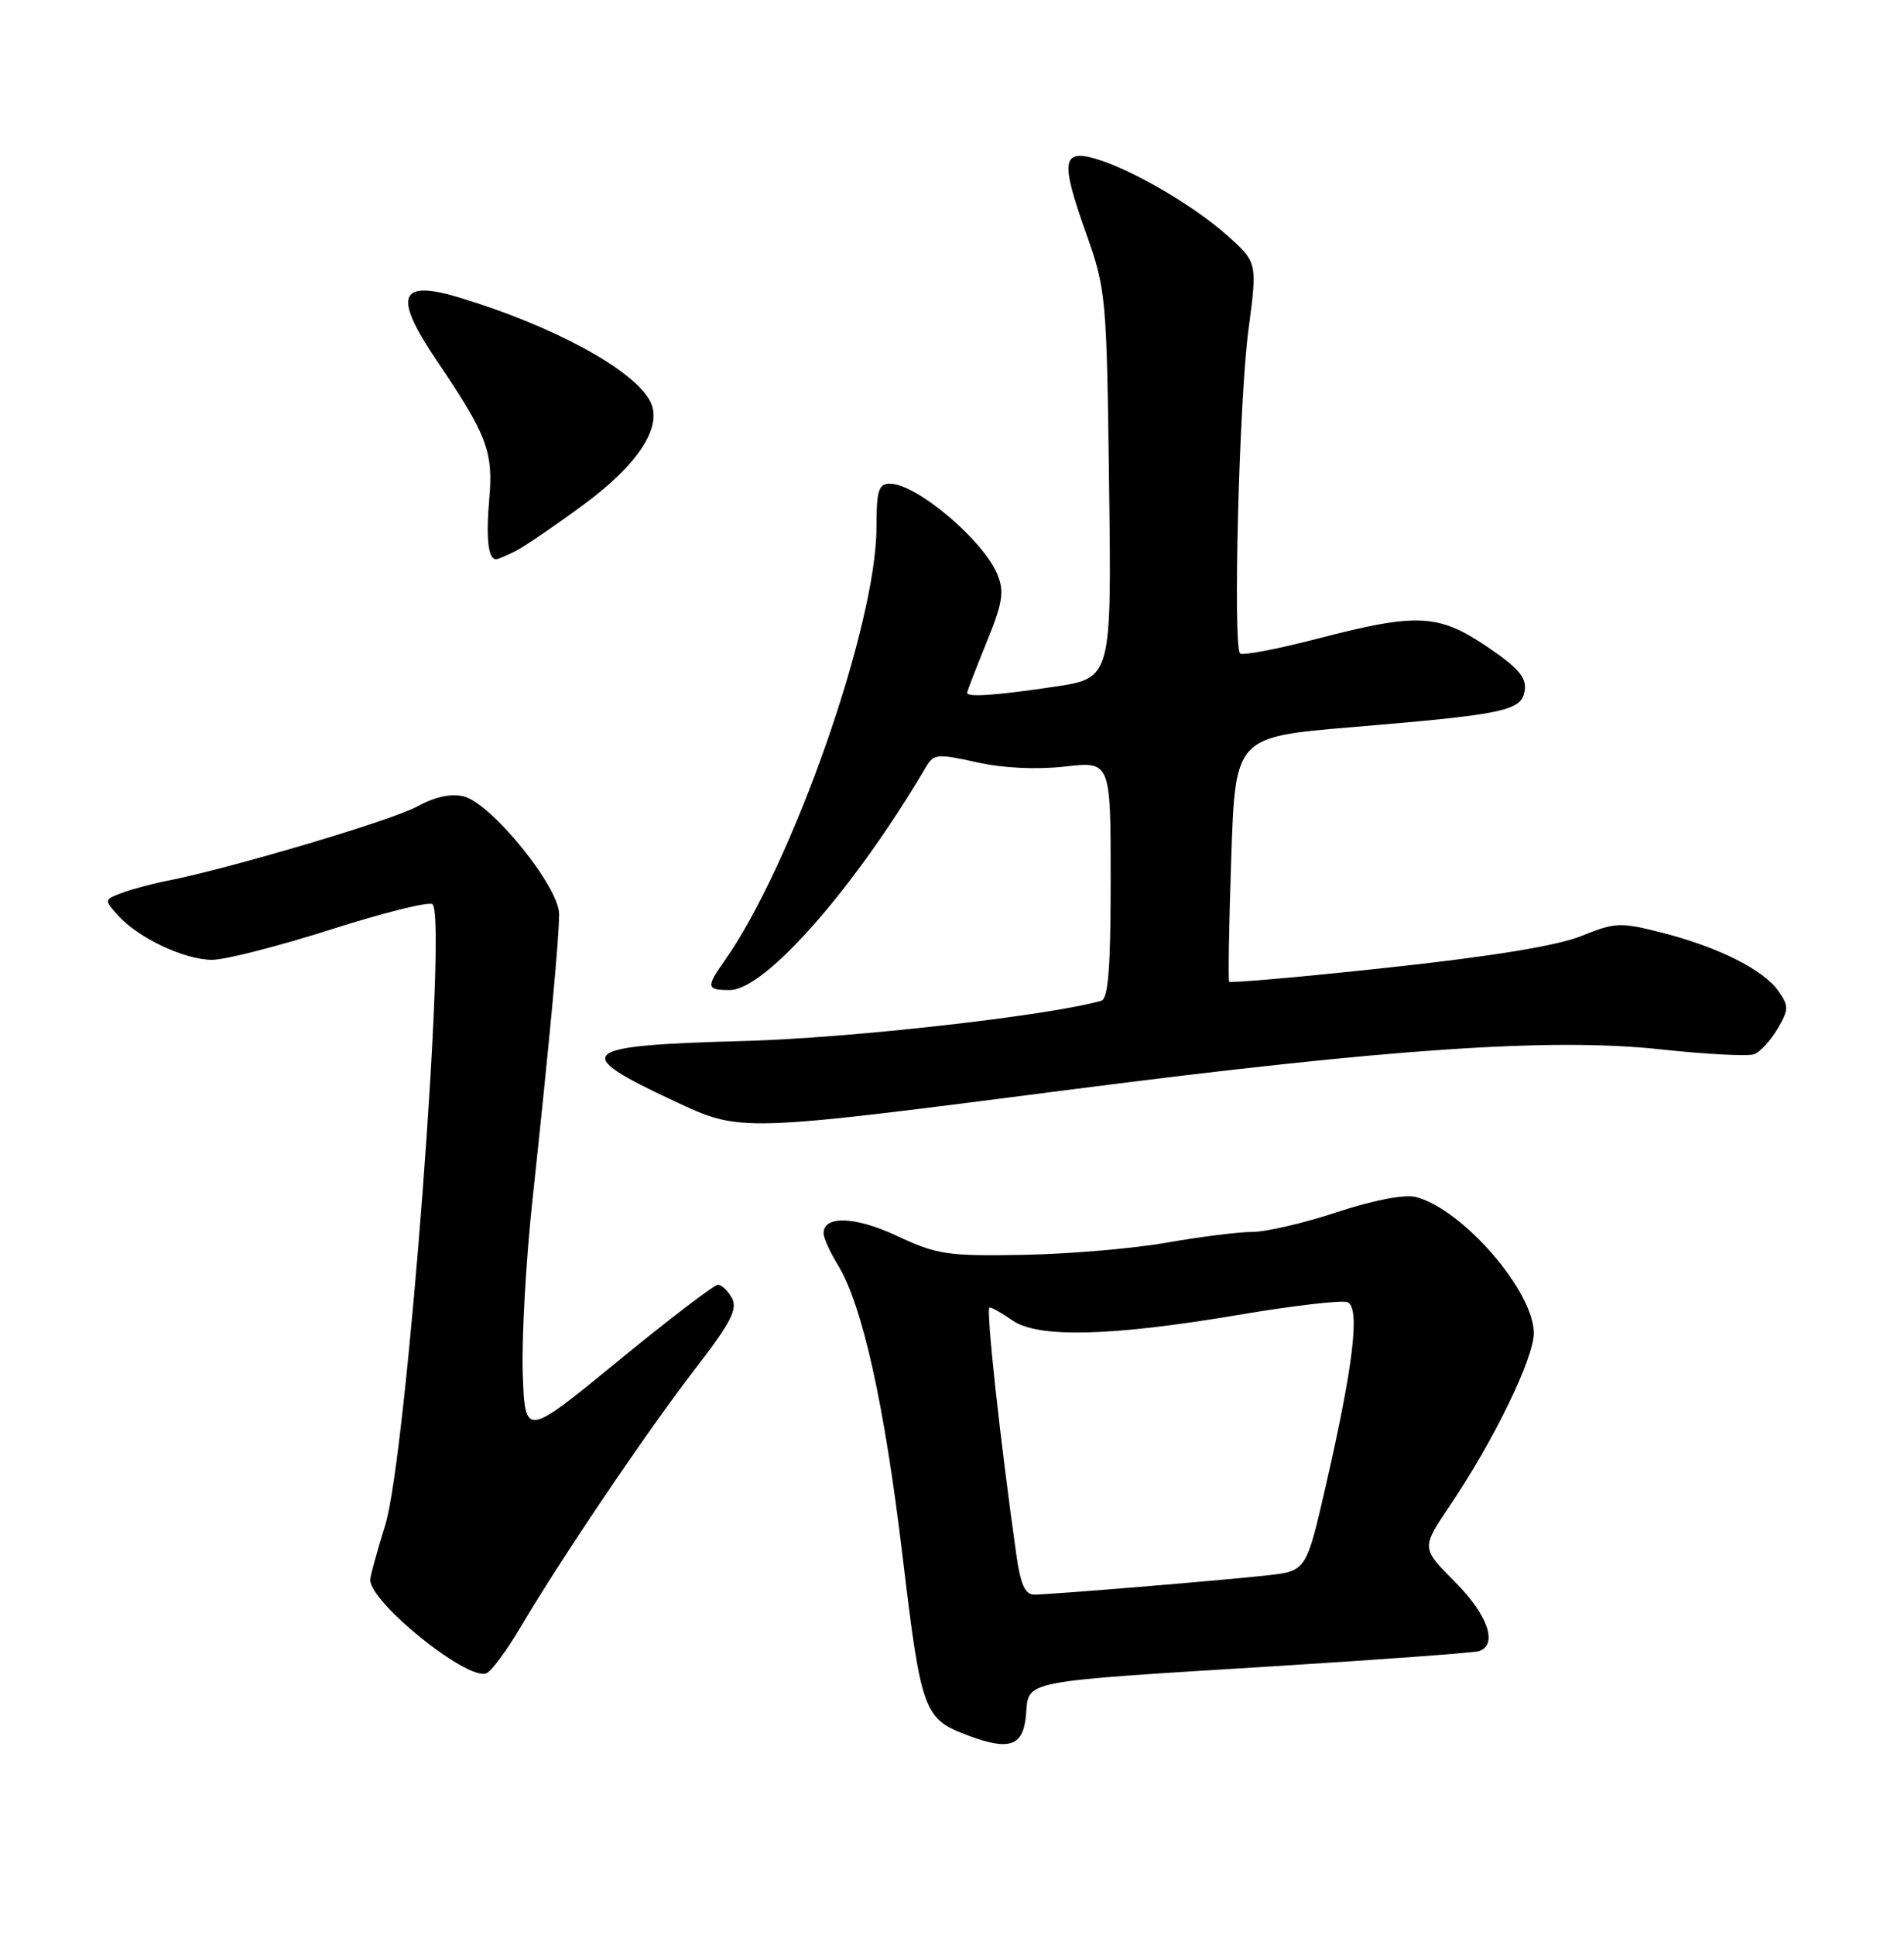 <?xml version="1.0" encoding="UTF-8" standalone="no"?>
<!DOCTYPE svg PUBLIC "-//W3C//DTD SVG 1.1//EN" "http://www.w3.org/Graphics/SVG/1.1/DTD/svg11.dtd" >
<svg xmlns="http://www.w3.org/2000/svg" xmlns:xlink="http://www.w3.org/1999/xlink" version="1.1" viewBox="0 0 252 256">
 <g >
 <path fill="currentColor"
d=" M 135.80 226.85 C 136.18 222.29 134.81 222.56 168.50 220.48 C 182.80 219.59 195.06 218.69 195.75 218.47 C 198.30 217.64 196.91 213.64 192.55 209.29 C 188.10 204.83 188.10 204.83 191.93 199.17 C 197.72 190.59 203.00 179.73 203.00 176.39 C 203.00 170.82 193.52 159.92 187.34 158.37 C 185.90 158.01 181.70 158.82 176.99 160.38 C 172.64 161.82 167.59 163.00 165.78 163.00 C 163.98 163.00 158.87 163.64 154.44 164.42 C 150.01 165.20 141.46 165.93 135.44 166.04 C 125.42 166.22 124.02 166.01 118.76 163.55 C 113.19 160.94 109.00 160.79 109.00 163.20 C 109.00 163.78 109.85 165.67 110.90 167.38 C 114.15 172.74 117.05 185.77 119.45 205.85 C 121.94 226.65 122.23 227.45 128.28 229.69 C 133.67 231.69 135.46 231.01 135.80 226.85 Z  M 68.94 215.23 C 74.29 206.17 85.78 189.18 92.07 181.04 C 96.67 175.10 97.65 173.21 96.89 171.79 C 96.36 170.80 95.52 170.00 95.02 170.00 C 94.52 170.00 88.57 174.54 81.80 180.09 C 69.50 190.17 69.50 190.17 69.19 181.84 C 69.03 177.25 69.59 166.97 70.45 159.00 C 72.75 137.58 74.00 124.15 74.00 120.95 C 74.00 117.34 65.05 106.30 61.38 105.38 C 59.69 104.96 57.57 105.42 55.16 106.74 C 51.80 108.58 30.27 114.96 22.00 116.57 C 20.07 116.95 17.43 117.66 16.12 118.15 C 13.77 119.04 13.77 119.08 15.62 121.13 C 18.33 124.13 24.42 127.00 28.08 127.00 C 29.81 127.00 36.85 125.20 43.72 123.01 C 50.59 120.81 56.67 119.29 57.22 119.63 C 59.26 120.90 53.82 192.61 50.99 201.78 C 49.89 205.31 49.00 208.58 49.00 209.03 C 49.00 212.06 61.82 222.39 64.37 221.41 C 65.02 221.16 67.08 218.38 68.94 215.23 Z  M 142.00 144.13 C 183.83 138.75 205.40 137.28 219.80 138.85 C 225.82 139.50 231.39 139.79 232.18 139.49 C 232.96 139.18 234.35 137.68 235.26 136.13 C 236.75 133.61 236.77 133.11 235.39 131.15 C 233.41 128.32 227.49 125.34 220.04 123.43 C 214.45 122.00 213.79 122.03 209.29 123.85 C 206.12 125.13 197.48 126.55 183.72 128.03 C 172.29 129.27 162.82 130.10 162.68 129.89 C 162.54 129.67 162.66 122.30 162.96 113.50 C 163.50 97.50 163.50 97.50 179.00 96.21 C 199.30 94.51 201.42 94.06 201.81 91.32 C 202.05 89.64 200.89 88.31 196.82 85.57 C 190.36 81.21 187.56 81.08 174.36 84.51 C 169.04 85.89 164.44 86.77 164.13 86.46 C 163.16 85.49 164.00 52.89 165.24 43.60 C 166.42 34.70 166.42 34.70 162.34 31.08 C 157.85 27.10 149.63 22.33 144.92 20.98 C 140.60 19.74 140.38 21.39 143.67 30.64 C 146.40 38.34 146.47 39.02 146.79 64.12 C 147.12 89.74 147.12 89.74 139.52 90.87 C 131.87 92.01 128.00 92.28 128.00 91.67 C 128.00 91.49 129.15 88.51 130.56 85.03 C 132.72 79.74 132.95 78.29 132.00 75.99 C 130.11 71.44 121.29 64.00 117.78 64.00 C 116.28 64.00 116.00 64.91 116.00 69.81 C 116.00 82.68 104.85 114.46 95.88 127.15 C 93.43 130.62 93.50 131.00 96.59 131.00 C 101.27 131.00 113.16 117.47 122.58 101.44 C 123.56 99.76 124.12 99.71 129.26 100.86 C 132.74 101.64 137.17 101.85 140.93 101.43 C 147.00 100.74 147.00 100.74 147.00 116.40 C 147.00 128.07 146.68 132.15 145.75 132.42 C 138.74 134.41 112.53 137.36 98.50 137.74 C 76.42 138.33 75.38 139.22 89.17 145.66 C 98.11 149.84 97.51 149.86 142.00 144.13 Z  M 68.32 72.87 C 69.52 72.24 73.49 69.54 77.14 66.85 C 84.55 61.41 87.80 56.36 86.03 53.05 C 83.78 48.85 73.14 43.09 60.73 39.35 C 52.76 36.95 52.01 39.16 57.86 47.80 C 64.45 57.54 65.30 59.77 64.76 65.94 C 64.30 71.25 64.61 74.00 65.65 74.00 C 65.91 74.00 67.11 73.49 68.32 72.87 Z  M 134.52 205.75 C 132.34 190.32 130.46 173.00 130.97 173.00 C 131.29 173.00 132.66 173.77 134.01 174.72 C 137.35 177.06 147.06 176.83 163.80 174.00 C 171.04 172.77 177.58 172.01 178.33 172.30 C 180.05 172.95 179.14 180.62 175.45 196.69 C 172.88 207.87 172.88 207.87 167.69 208.45 C 161.48 209.13 139.17 210.98 136.88 210.99 C 135.68 211.00 135.06 209.63 134.52 205.75 Z "/>
</g>
</svg>